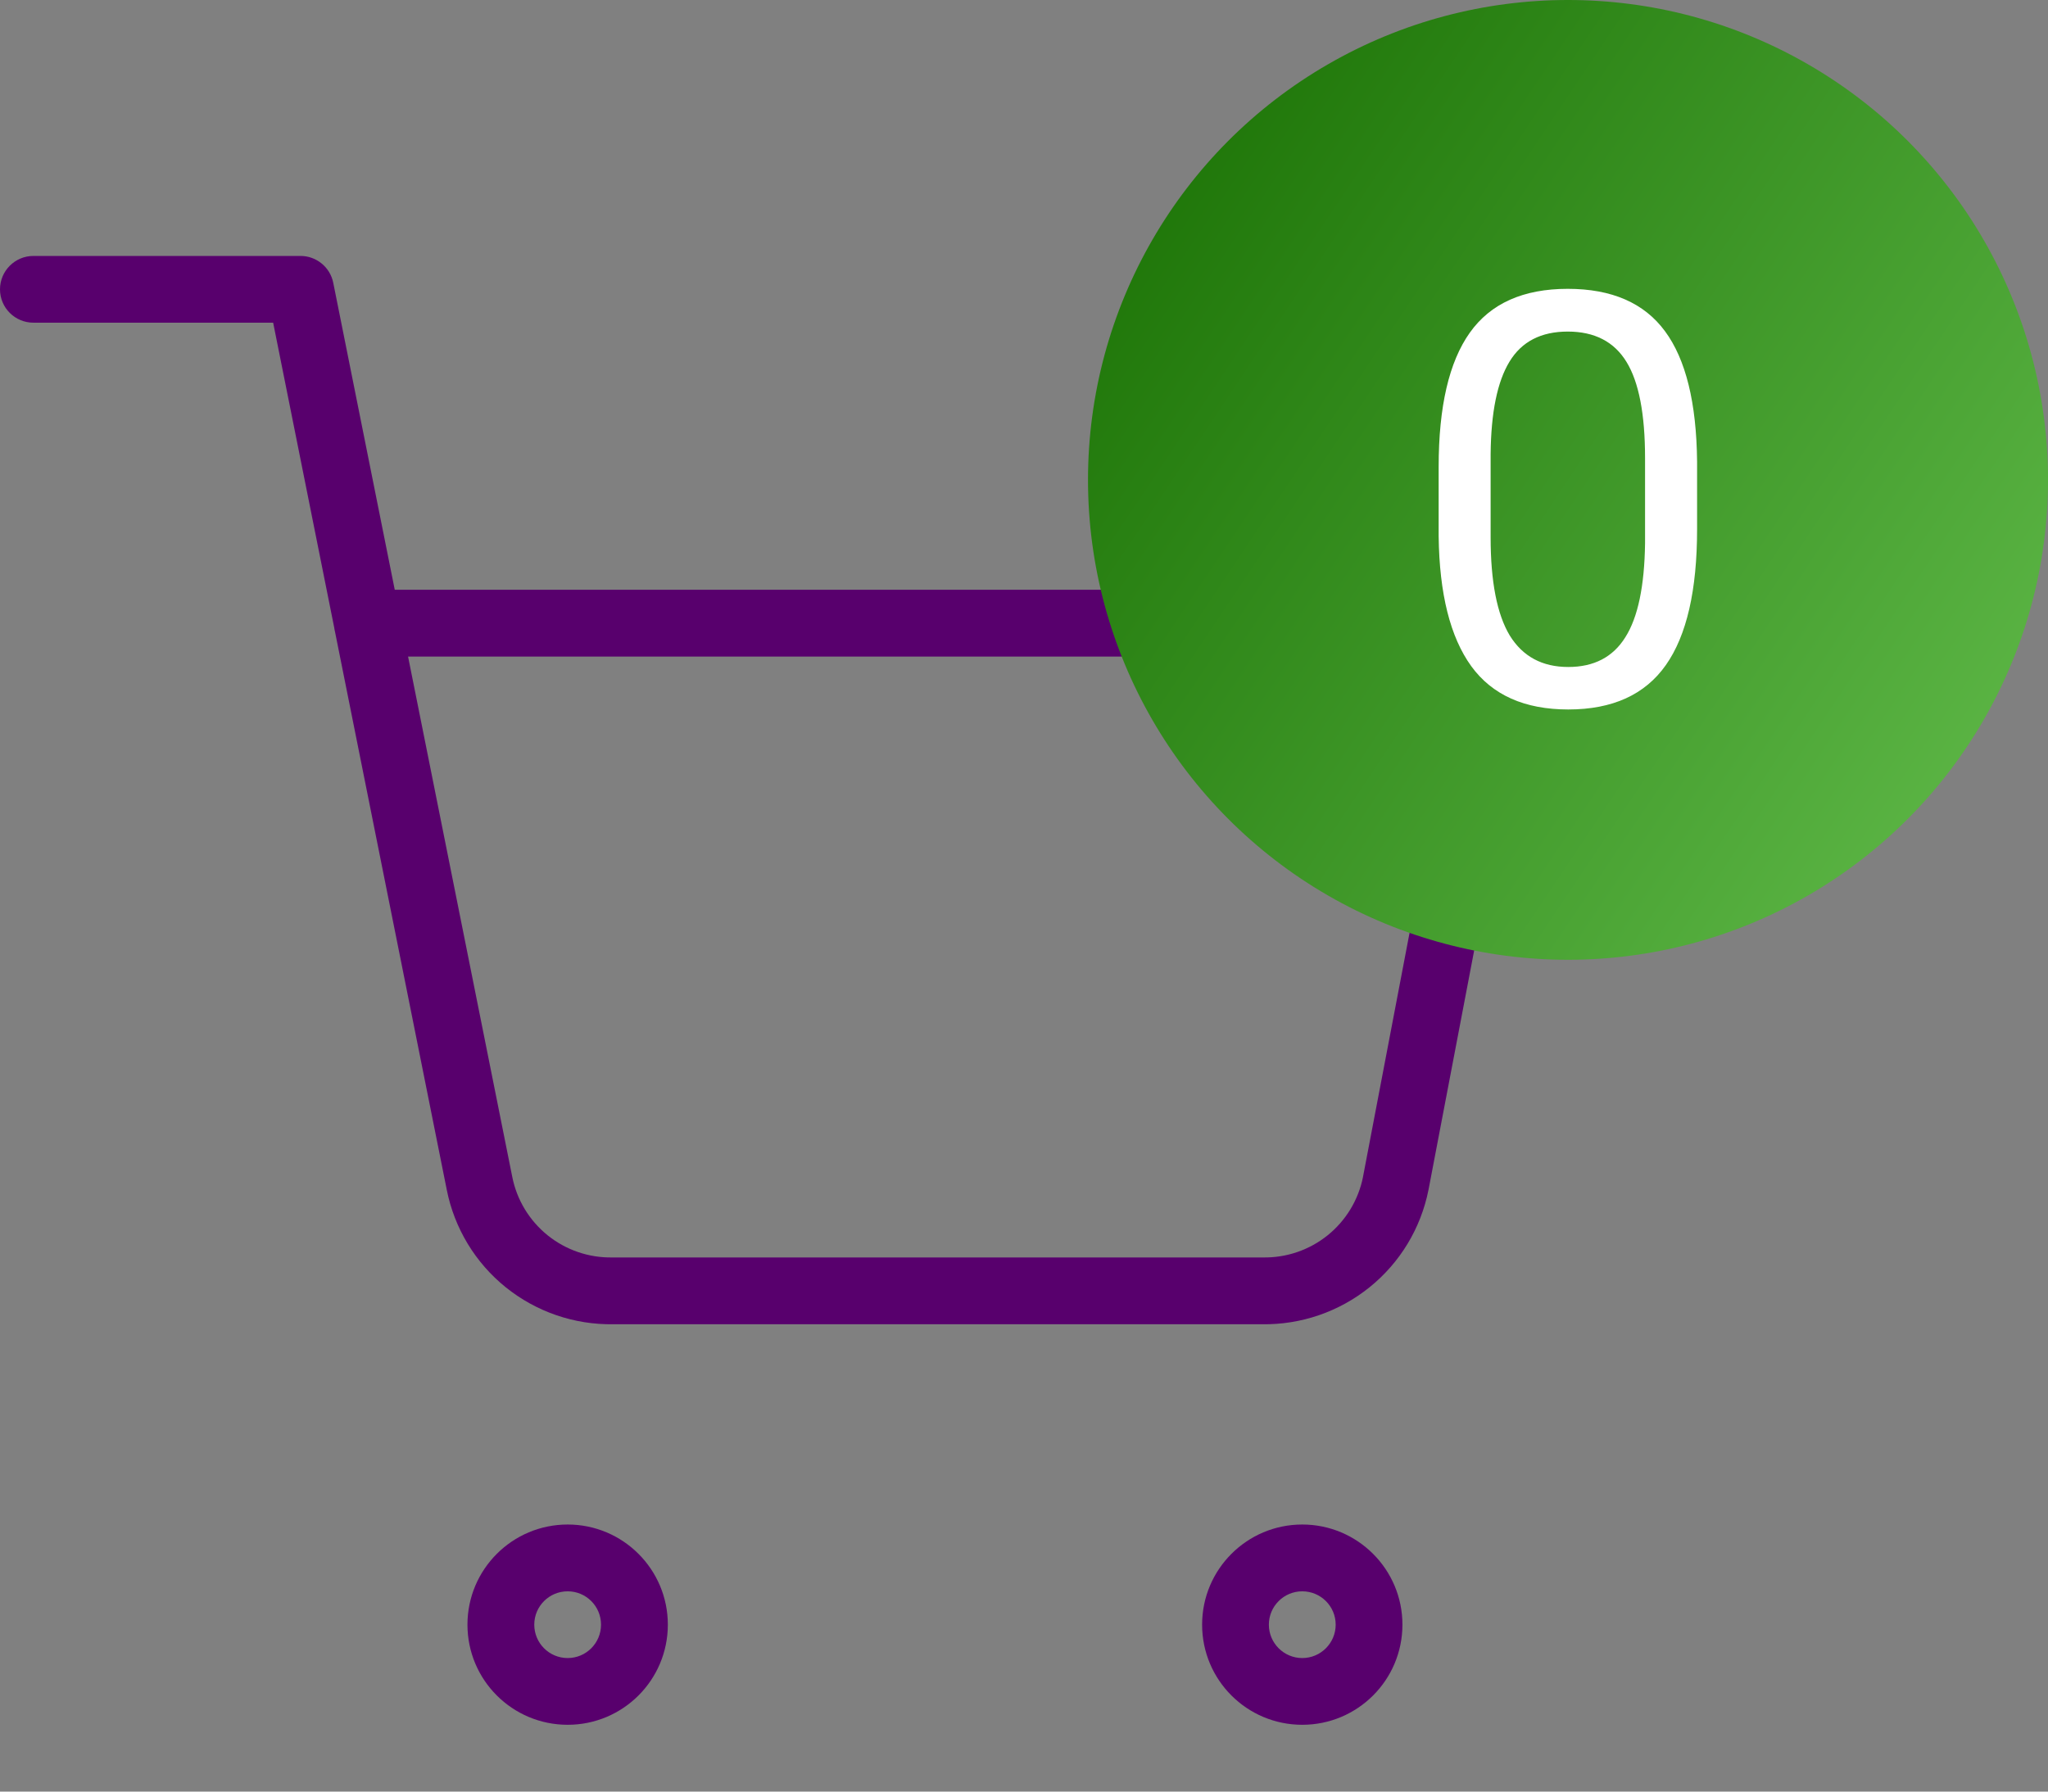 <svg width="32" height="28" viewBox="0 0 32 28" fill="none" xmlns="http://www.w3.org/2000/svg">
<rect x="0" y="0" width="32" height="28" fill="#808080" stroke="none"/>
<path fill-rule="evenodd" clip-rule="evenodd" d="M0 4.522C0 4.234 0.234 4 0.522 4H4.696C4.944 4 5.158 4.176 5.207 4.419L6.168 9.217H23.478C23.634 9.217 23.781 9.287 23.88 9.407C23.979 9.526 24.02 9.684 23.991 9.837L22.321 18.592L22.32 18.596C22.201 19.196 21.875 19.735 21.398 20.119C20.922 20.502 20.327 20.706 19.717 20.696H9.584C8.974 20.706 8.379 20.502 7.903 20.119C7.427 19.736 7.1 19.196 6.981 18.596C6.98 18.596 6.981 18.596 6.981 18.596L5.234 9.871C5.229 9.852 5.225 9.832 5.223 9.813L4.268 5.043H0.522C0.234 5.043 0 4.81 0 4.522ZM6.376 10.261L8.004 18.392C8.075 18.752 8.271 19.076 8.558 19.307C8.844 19.537 9.202 19.659 9.569 19.652L9.579 19.652L19.732 19.652C20.099 19.659 20.457 19.537 20.743 19.307C21.029 19.077 21.225 18.754 21.297 18.394C21.297 18.393 21.297 18.393 21.297 18.392L22.848 10.261H6.376ZM8.87 24.87C8.581 24.87 8.348 25.103 8.348 25.391C8.348 25.679 8.581 25.913 8.87 25.913C9.158 25.913 9.391 25.679 9.391 25.391C9.391 25.103 9.158 24.87 8.87 24.87ZM7.304 25.391C7.304 24.527 8.005 23.826 8.87 23.826C9.734 23.826 10.435 24.527 10.435 25.391C10.435 26.256 9.734 26.956 8.87 26.956C8.005 26.956 7.304 26.256 7.304 25.391ZM20.348 24.87C20.06 24.87 19.826 25.103 19.826 25.391C19.826 25.679 20.06 25.913 20.348 25.913C20.636 25.913 20.87 25.679 20.87 25.391C20.87 25.103 20.636 24.87 20.348 24.87ZM18.783 25.391C18.783 24.527 19.483 23.826 20.348 23.826C21.212 23.826 21.913 24.527 21.913 25.391C21.913 26.256 21.212 26.956 20.348 26.956C19.483 26.956 18.783 26.256 18.783 25.391Z" fill="#58006D"/>
<circle cx="24.5" cy="7.5" r="7.5" fill="url(#paint0_linear)"/>
<path d="M26.517 8.271C26.517 9.223 26.355 9.931 26.029 10.394C25.704 10.856 25.196 11.088 24.504 11.088C23.822 11.088 23.316 10.862 22.988 10.411C22.66 9.957 22.49 9.28 22.479 8.381V7.295C22.479 6.355 22.641 5.656 22.966 5.199C23.291 4.742 23.801 4.514 24.496 4.514C25.184 4.514 25.691 4.735 26.016 5.177C26.341 5.617 26.508 6.296 26.517 7.216V8.271ZM25.704 7.159C25.704 6.471 25.607 5.97 25.414 5.656C25.221 5.34 24.915 5.182 24.496 5.182C24.08 5.182 23.776 5.338 23.586 5.652C23.395 5.965 23.297 6.447 23.291 7.098V8.398C23.291 9.09 23.391 9.601 23.59 9.932C23.793 10.26 24.097 10.424 24.504 10.424C24.906 10.424 25.203 10.269 25.396 9.959C25.593 9.648 25.695 9.159 25.704 8.491V7.159Z" fill="white"/>
<defs>
<linearGradient id="paint0_linear" x1="17" y1="0" x2="34.292" y2="11.576" gradientUnits="userSpaceOnUse">
<stop stop-color="#166D00"/>
<stop offset="1" stop-color="#64BE4D"/>
</linearGradient>
</defs>
</svg>

